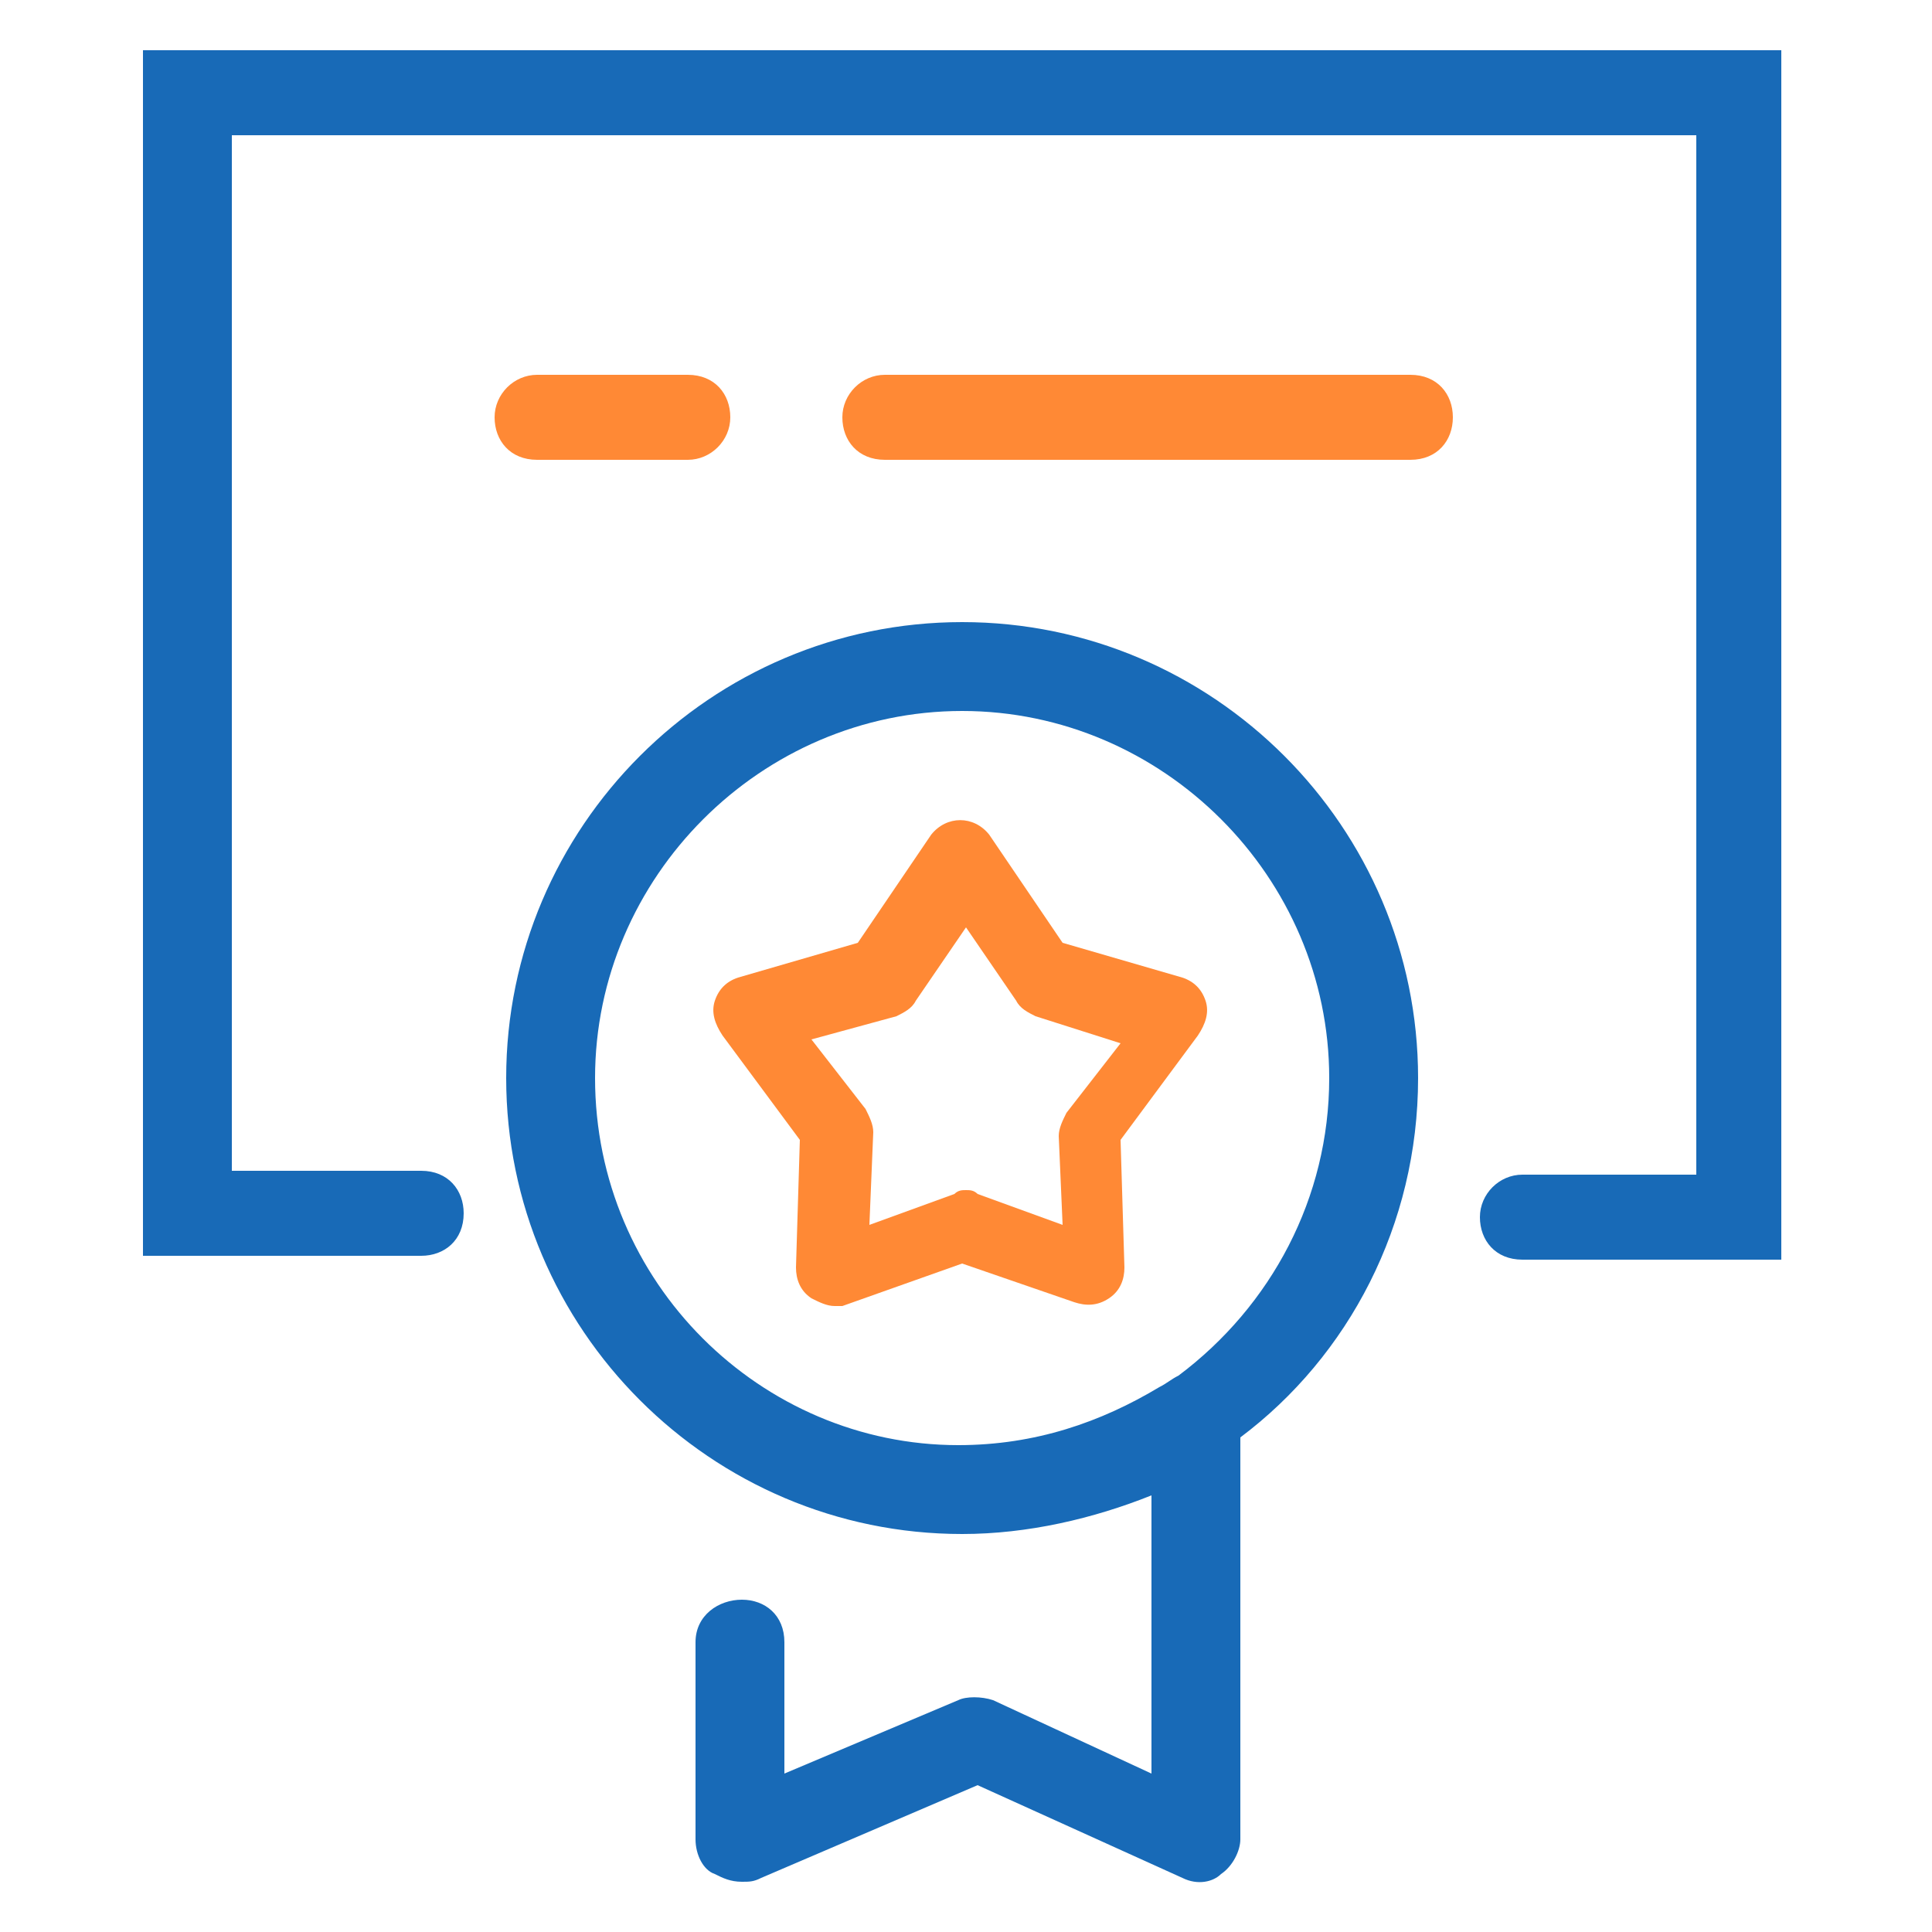 <?xml version="1.0" encoding="utf-8"?>
<!-- Generator: Adobe Illustrator 21.0.0, SVG Export Plug-In . SVG Version: 6.00 Build 0)  -->
<svg version="1.1" id="Layer_1" xmlns="http://www.w3.org/2000/svg" xmlns:xlink="http://www.w3.org/1999/xlink" x="0px" y="0px"
	 viewBox="0 0 50 50" style="enable-background:new 0 0 50 50;" xml:space="preserve">
<style type="text/css">
	.st0{fill:#FF8935;}
	.st1{fill:#186AB7;}
</style>
<g>
	<g>
		<path class="st0" d="M17.8,11.9h-3.9c-0.7,0-1.1-0.5-1.1-1.1s0.5-1.1,1.1-1.1h3.9c0.7,0,1.1,0.5,1.1,1.1S18.4,11.9,17.8,11.9z"/>
	</g>
	<g>
		<path class="st0" d="M36.5,11.9H22.9c-0.7,0-1.1-0.5-1.1-1.1s0.5-1.1,1.1-1.1h13.6c0.7,0,1.1,0.5,1.1,1.1S37.2,11.9,36.5,11.9z"/>
	</g>
	<path class="st1" d="M36.7,27.9c0-6.5-5.3-11.8-11.8-11.8s-11.8,5.3-11.8,11.8s5.3,11.8,11.8,11.8c1.7,0,3.4-0.4,4.9-1v7.2L25.7,44
		c-0.3-0.1-0.7-0.1-0.9,0l-4.5,1.9v-3.4c0-0.7-0.5-1.1-1.1-1.1S18,41.8,18,42.5v5.1c0,0.4,0.2,0.8,0.5,0.9c0.2,0.1,0.4,0.2,0.7,0.2
		c0.2,0,0.3,0,0.5-0.1l5.6-2.4l5.3,2.4c0.4,0.2,0.8,0.1,1-0.1c0.3-0.2,0.5-0.6,0.5-0.9V37.2C34.9,35.1,36.7,31.7,36.7,27.9z
		 M15.4,27.9c0-5.2,4.3-9.5,9.5-9.5s9.5,4.3,9.5,9.5c0,3.1-1.5,5.9-3.9,7.7c-0.2,0.1-0.3,0.2-0.5,0.3c-1.5,0.9-3.2,1.5-5.2,1.5
		C19.7,37.4,15.4,33.2,15.4,27.9z"/>
	<g>
		<path class="st1" d="M46.1,32.6h-6.7c-0.7,0-1.1-0.5-1.1-1.1s0.5-1.1,1.1-1.1h4.5V3.5H6v26.8h4.9c0.7,0,1.1,0.5,1.1,1.1
			c0,0.7-0.5,1.1-1.1,1.1H3.7V1.3h42.4C46.1,1.3,46.1,32.6,46.1,32.6z"/>
	</g>
	<g>
		<path class="st0" d="M21.6,33.8c-0.2,0-0.4-0.1-0.6-0.2c-0.3-0.2-0.4-0.5-0.4-0.8l0.1-3.3l-2-2.7c-0.2-0.3-0.3-0.6-0.2-0.9
			s0.3-0.5,0.6-0.6l3.1-0.9l1.9-2.8c0.4-0.5,1.1-0.5,1.5,0l1.9,2.8l3.1,0.9c0.3,0.1,0.5,0.3,0.6,0.6c0.1,0.3,0,0.6-0.2,0.9l-2,2.7
			l0.1,3.3c0,0.3-0.1,0.6-0.4,0.8c-0.3,0.2-0.6,0.2-0.9,0.1l-2.9-1l-3.1,1.1C21.8,33.8,21.7,33.8,21.6,33.8z M25,30.8
			c0.1,0,0.2,0,0.3,0.1l2.2,0.8l-0.1-2.3c0-0.2,0.1-0.4,0.2-0.6L29,27l-2.2-0.7c-0.2-0.1-0.4-0.2-0.5-0.4L25,24l-1.3,1.9
			c-0.1,0.2-0.3,0.3-0.5,0.4L21,26.9l1.4,1.8c0.1,0.2,0.2,0.4,0.2,0.6l-0.1,2.4l2.2-0.8C24.8,30.8,24.9,30.8,25,30.8z"/>
	</g>
</g>
</svg>
